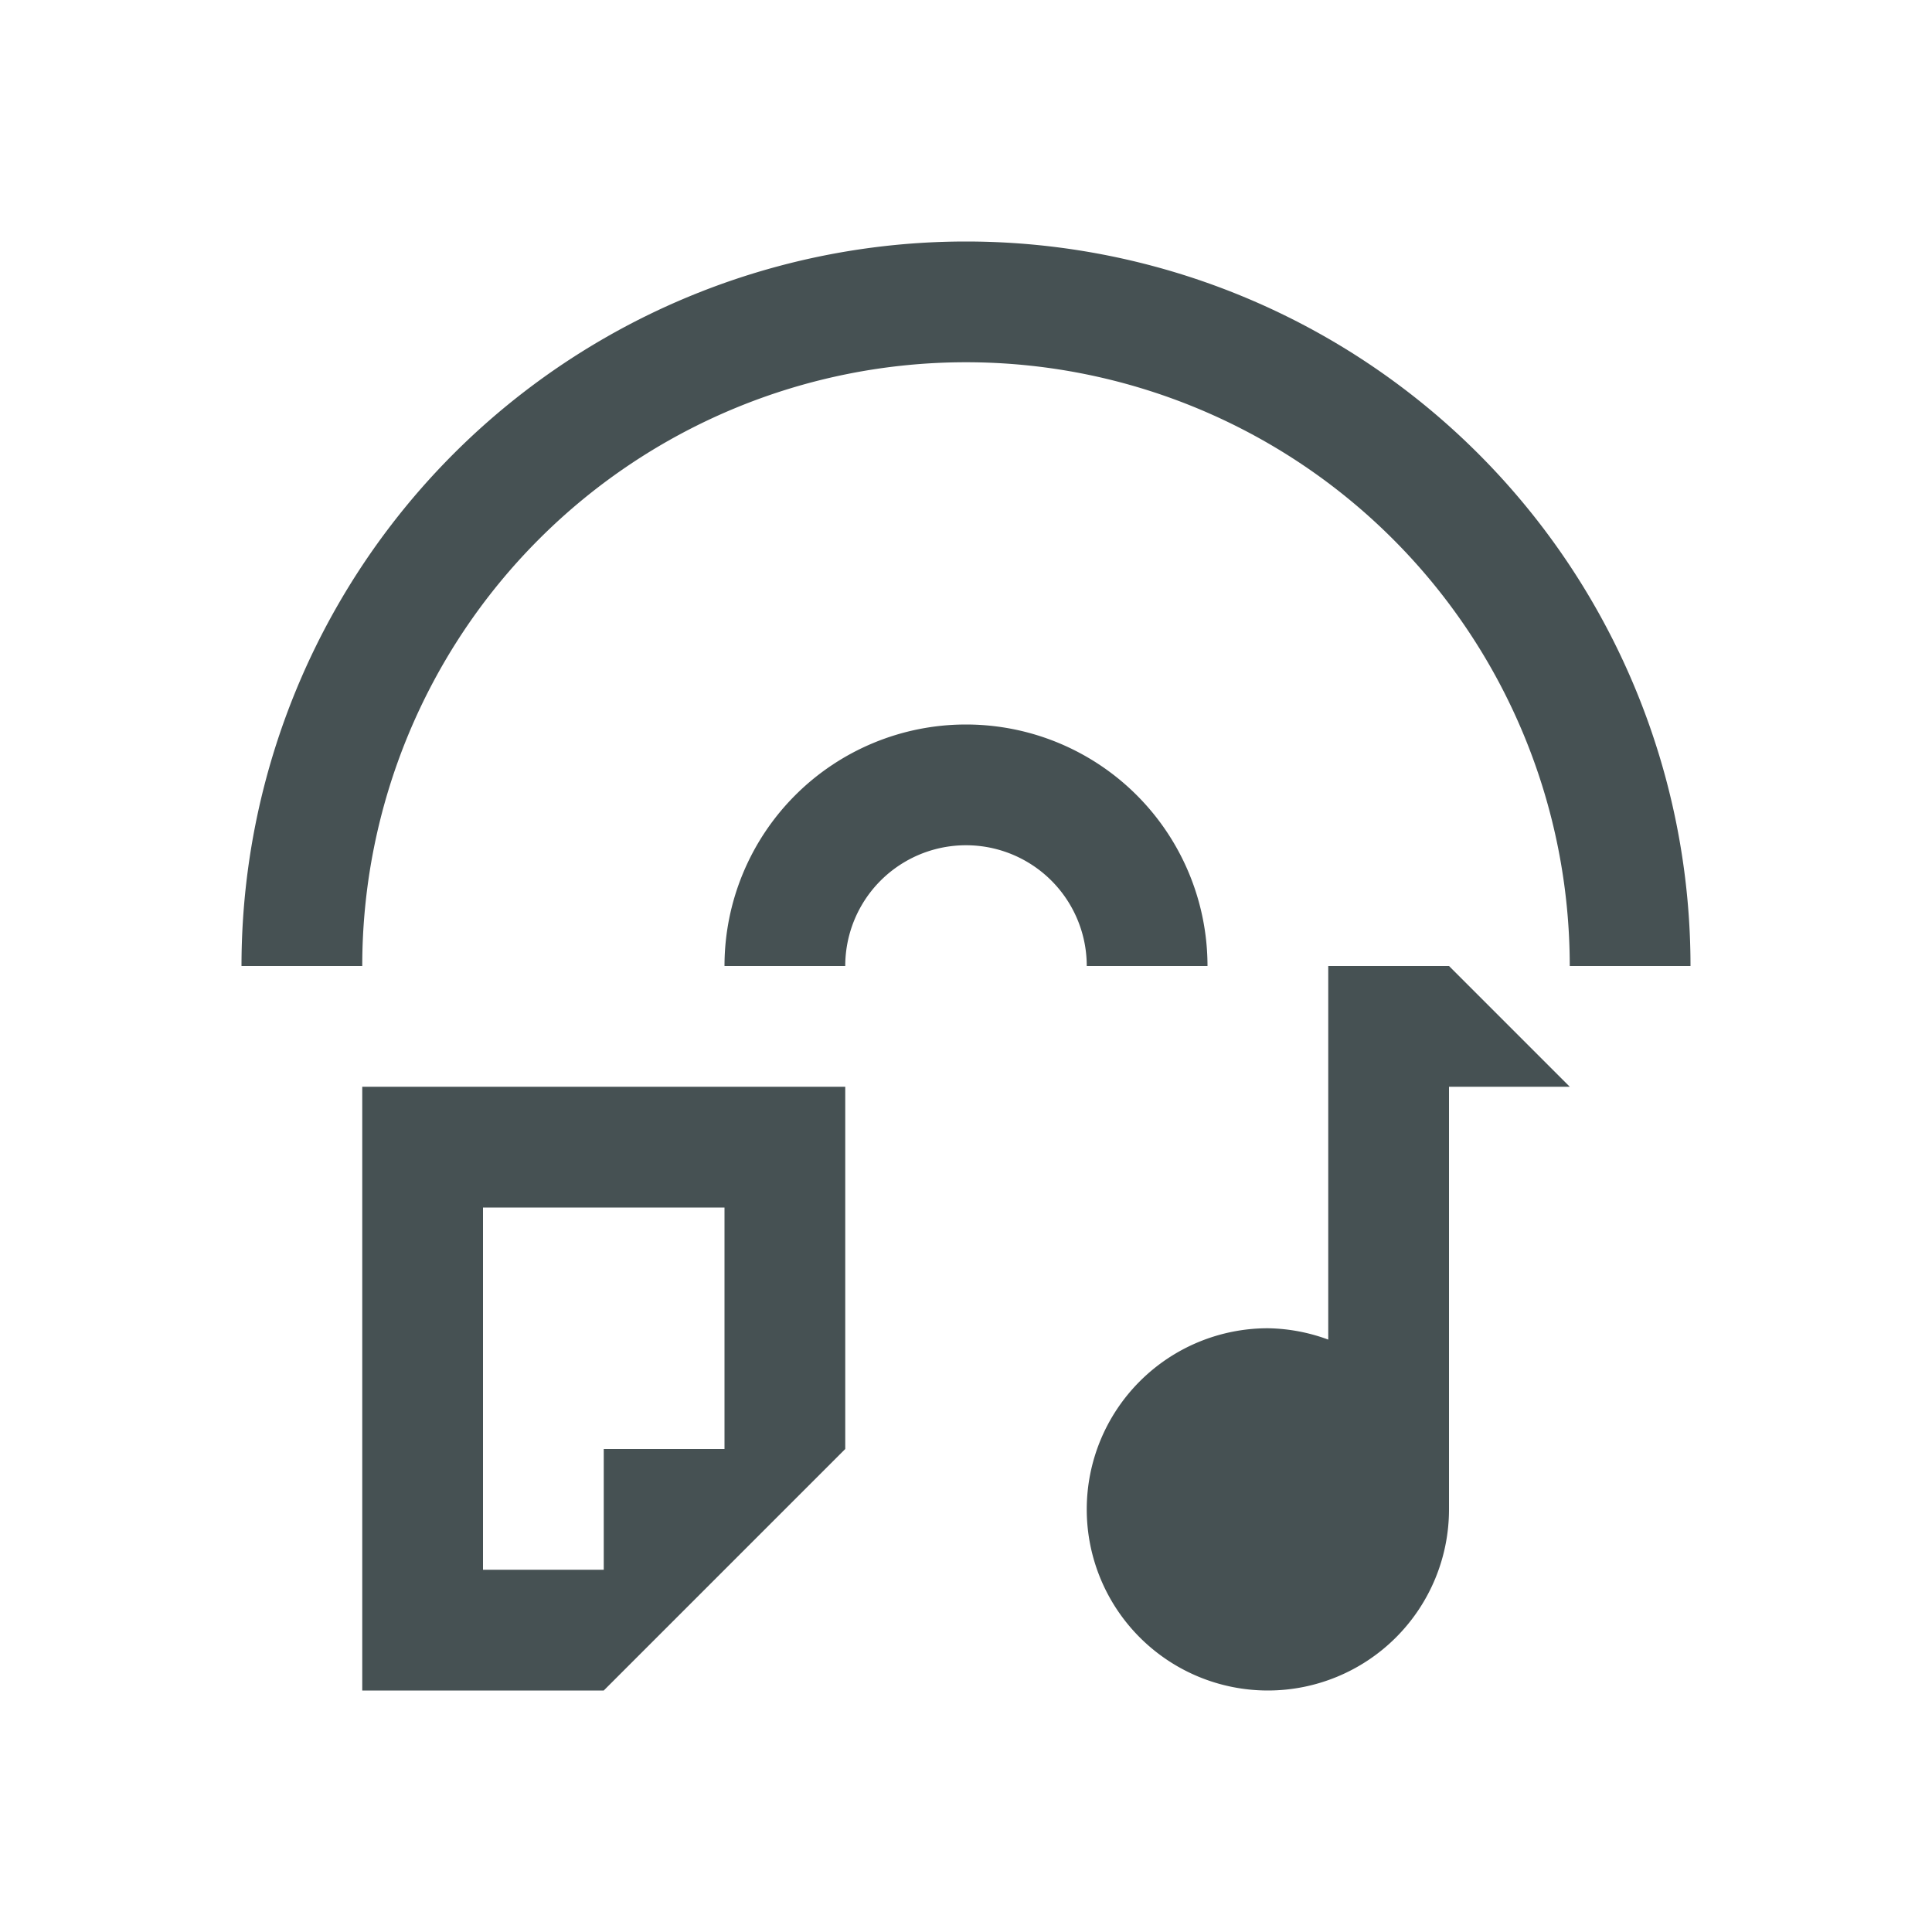<svg xmlns="http://www.w3.org/2000/svg" viewBox="0 0 16 16"><path d="M8 2a6 6 0 0 0-6 6h1a5 5 0 0 1 10 0h1a6 6 0 0 0-6-6m0 4a2 2 0 0 0-2 2h1a1 1 0 1 1 2 0h1a2 2 0 0 0-2-2m3 2v3.094a1.5 1.5 0 0 0-.5-.094 1.5 1.5 0 1 0 1.5 1.5V9h1l-1-1zM3 9v5h2l1-1 1-1V9zm1 1h2v2H5v1H4z" style="color:#465153;opacity:1;fill:currentColor;fill-opacity:1;stroke:none"/></svg>